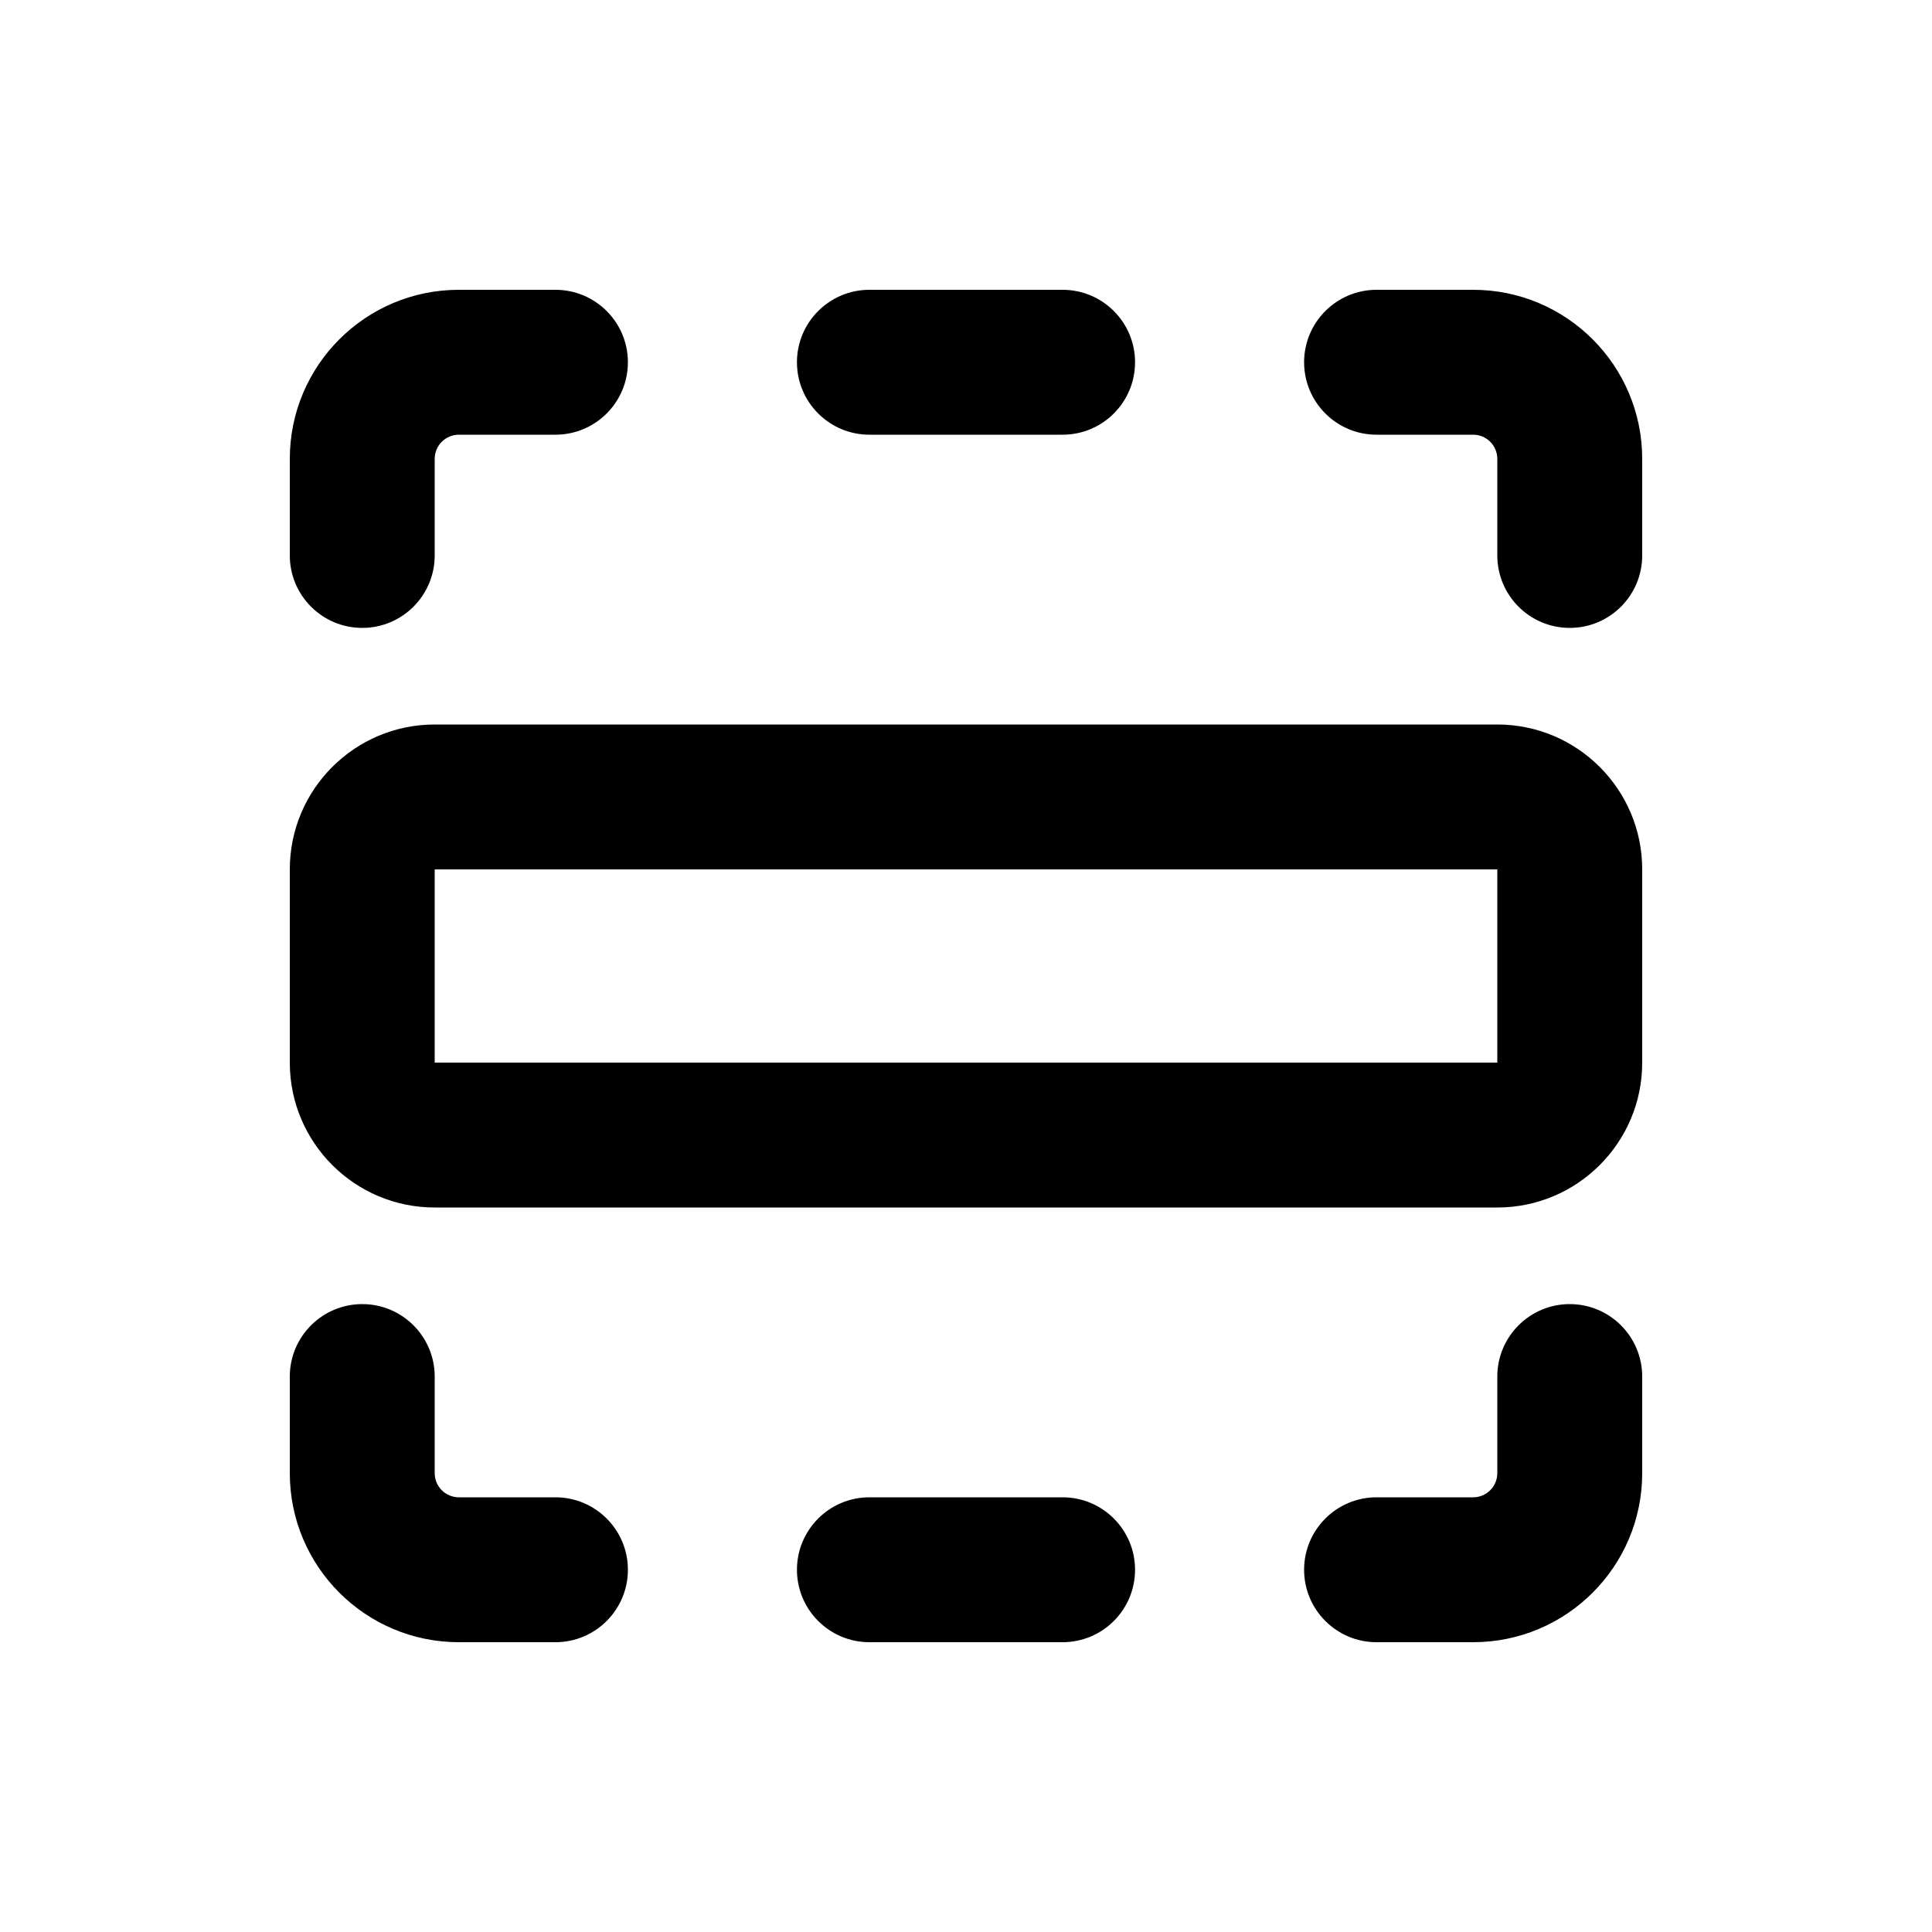 <svg width="20" height="20" viewBox="0 0 20 20" fill="none" xmlns="http://www.w3.org/2000/svg">
<path d="M3 4.75C3 3.784 3.784 3 4.75 3H5.75C6.164 3 6.5 3.336 6.5 3.75C6.5 4.164 6.164 4.5 5.75 4.5H4.75C4.612 4.5 4.5 4.612 4.5 4.75V5.75C4.5 6.164 4.164 6.5 3.75 6.5C3.336 6.5 3 6.164 3 5.75V4.75Z" fill="black"/>
<path fill-rule="evenodd" clip-rule="evenodd" d="M4.5 7.5C3.672 7.5 3 8.172 3 9V11C3 11.828 3.672 12.5 4.5 12.5H15.5C16.328 12.5 17 11.828 17 11V9C17 8.172 16.328 7.5 15.5 7.5H4.5ZM15.5 9H4.5L4.5 11H15.5V9Z" fill="black"/>
<path d="M3 15.25C3 16.216 3.784 17 4.75 17H5.75C6.164 17 6.5 16.664 6.5 16.25C6.5 15.836 6.164 15.5 5.75 15.5H4.75C4.612 15.5 4.5 15.388 4.5 15.25V14.25C4.5 13.836 4.164 13.5 3.75 13.5C3.336 13.5 3 13.836 3 14.25V15.25Z" fill="black"/>
<path d="M15.25 3C16.216 3 17 3.784 17 4.75V5.75C17 6.164 16.664 6.5 16.25 6.5C15.836 6.5 15.5 6.164 15.5 5.75V4.75C15.5 4.612 15.388 4.5 15.25 4.5H14.25C13.836 4.5 13.5 4.164 13.5 3.75C13.5 3.336 13.836 3 14.25 3H15.25Z" fill="black"/>
<path d="M15.25 17C16.216 17 17 16.216 17 15.25V14.25C17 13.836 16.664 13.5 16.25 13.5C15.836 13.5 15.5 13.836 15.5 14.25V15.25C15.5 15.388 15.388 15.5 15.25 15.5H14.25C13.836 15.5 13.5 15.836 13.5 16.25C13.5 16.664 13.836 17 14.25 17H15.25Z" fill="black"/>
<path d="M11.75 3.75C11.75 4.164 11.414 4.5 11 4.5L9 4.5C8.586 4.5 8.25 4.164 8.25 3.75C8.25 3.336 8.586 3 9 3H11C11.414 3 11.75 3.336 11.75 3.75Z" fill="black"/>
<path d="M11 17C11.414 17 11.75 16.664 11.75 16.25C11.75 15.836 11.414 15.5 11 15.5H9C8.586 15.5 8.25 15.836 8.25 16.25C8.25 16.664 8.586 17 9 17H11Z" fill="black"/>
</svg>

